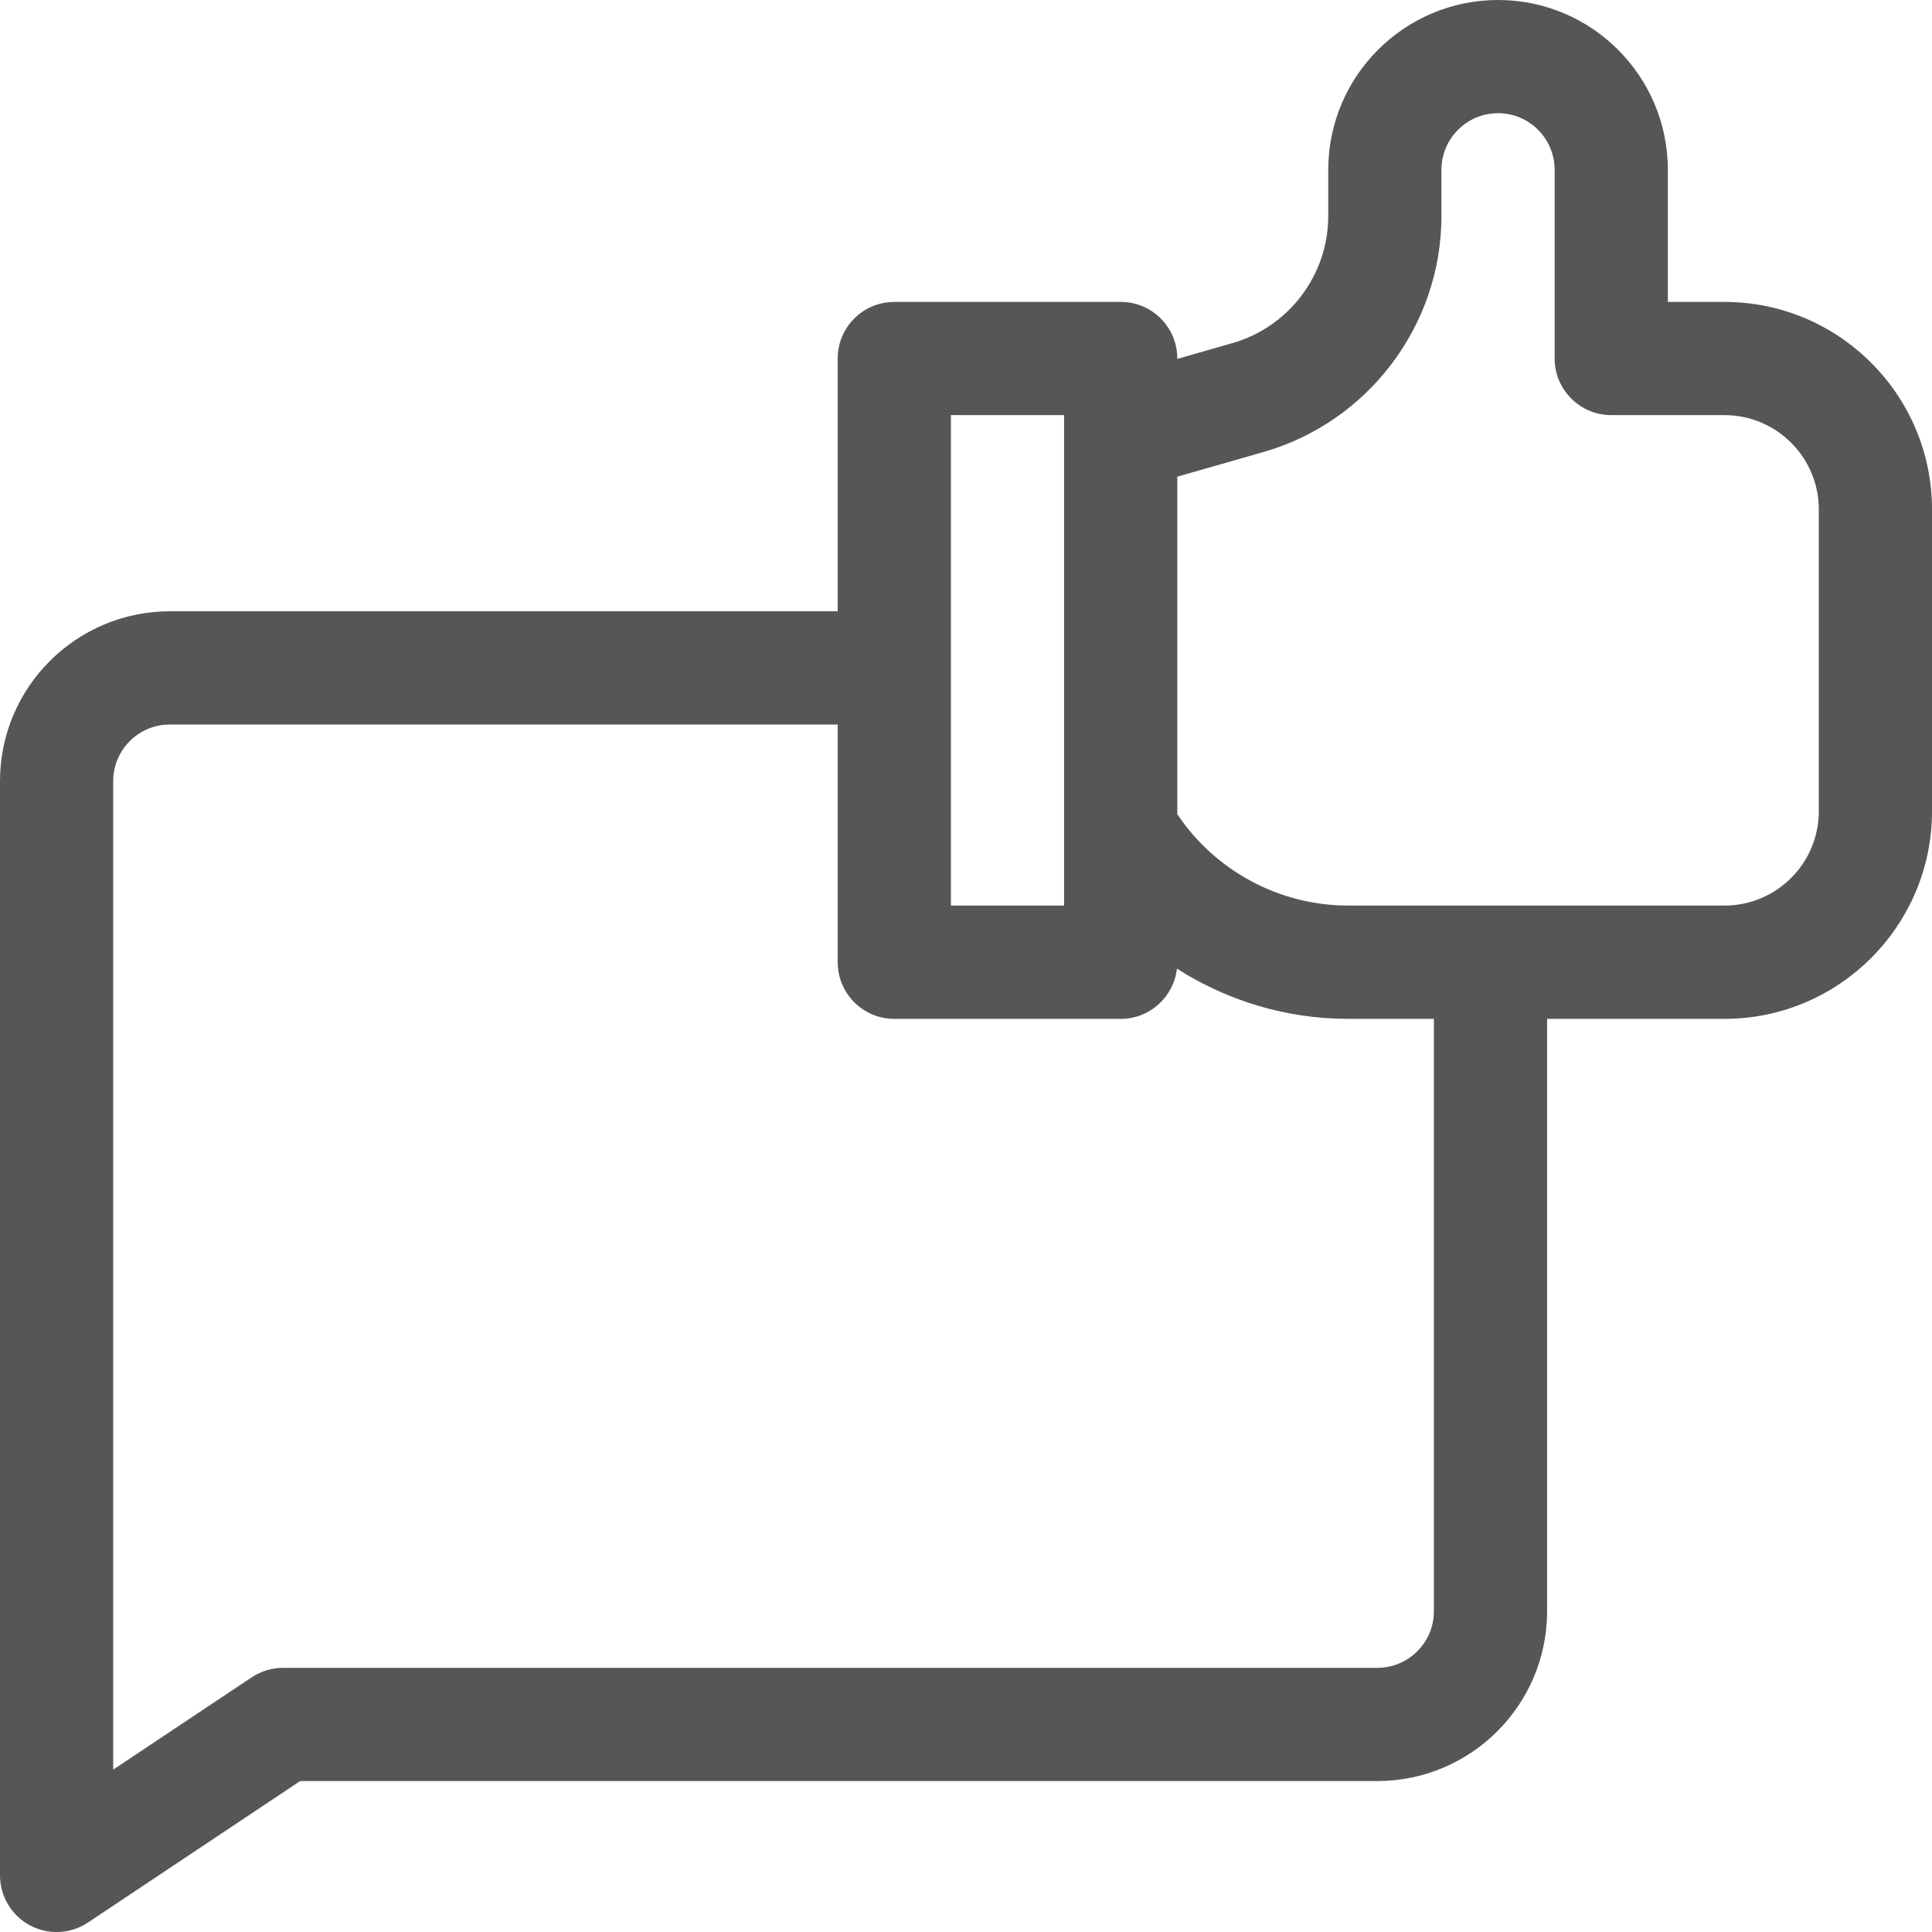<svg width="22" height="22" viewBox="0 0 22 22" fill="none" xmlns="http://www.w3.org/2000/svg">
<path d="M19.637 3.438H18.992V1.934C18.992 0.867 18.125 0 17.059 0C15.992 0 15.125 0.867 15.125 1.934V2.461C15.125 3.129 14.677 3.724 14.034 3.907L13.406 4.087V4.082C13.406 3.726 13.118 3.438 12.762 3.438H10.184C9.828 3.438 9.539 3.726 9.539 4.082V6.961H1.934C0.867 6.961 0 7.828 0 8.895V21.355C0 21.593 0.131 21.812 0.34 21.924C0.436 21.975 0.54 22 0.644 22C0.77 22 0.894 21.964 1.002 21.892L3.418 20.281H15.684C16.75 20.281 17.617 19.414 17.617 18.348V11.602H19.637C20.94 11.602 22 10.541 22 9.238V5.801C22 4.498 20.94 3.438 19.637 3.438ZM10.828 4.727H12.117V10.312H10.828V4.727ZM16.328 18.348C16.328 18.703 16.039 18.992 15.684 18.992H3.223C3.095 18.992 2.971 19.03 2.865 19.101L1.289 20.151V8.895C1.289 8.539 1.578 8.25 1.934 8.25H9.539V10.957C9.539 11.313 9.828 11.602 10.184 11.602H12.762C13.093 11.602 13.365 11.352 13.402 11.03C13.976 11.397 14.651 11.602 15.353 11.602H16.328V18.348ZM20.711 9.238C20.711 9.831 20.229 10.312 19.637 10.312H15.353C14.569 10.312 13.838 9.917 13.406 9.271V5.428L14.388 5.147C15.581 4.806 16.414 3.702 16.414 2.461V1.934C16.414 1.578 16.703 1.289 17.059 1.289C17.414 1.289 17.703 1.578 17.703 1.934V4.082C17.703 4.438 17.992 4.727 18.348 4.727H19.637C20.229 4.727 20.711 5.208 20.711 5.801V9.238Z" fill="#565656"/>
</svg>

